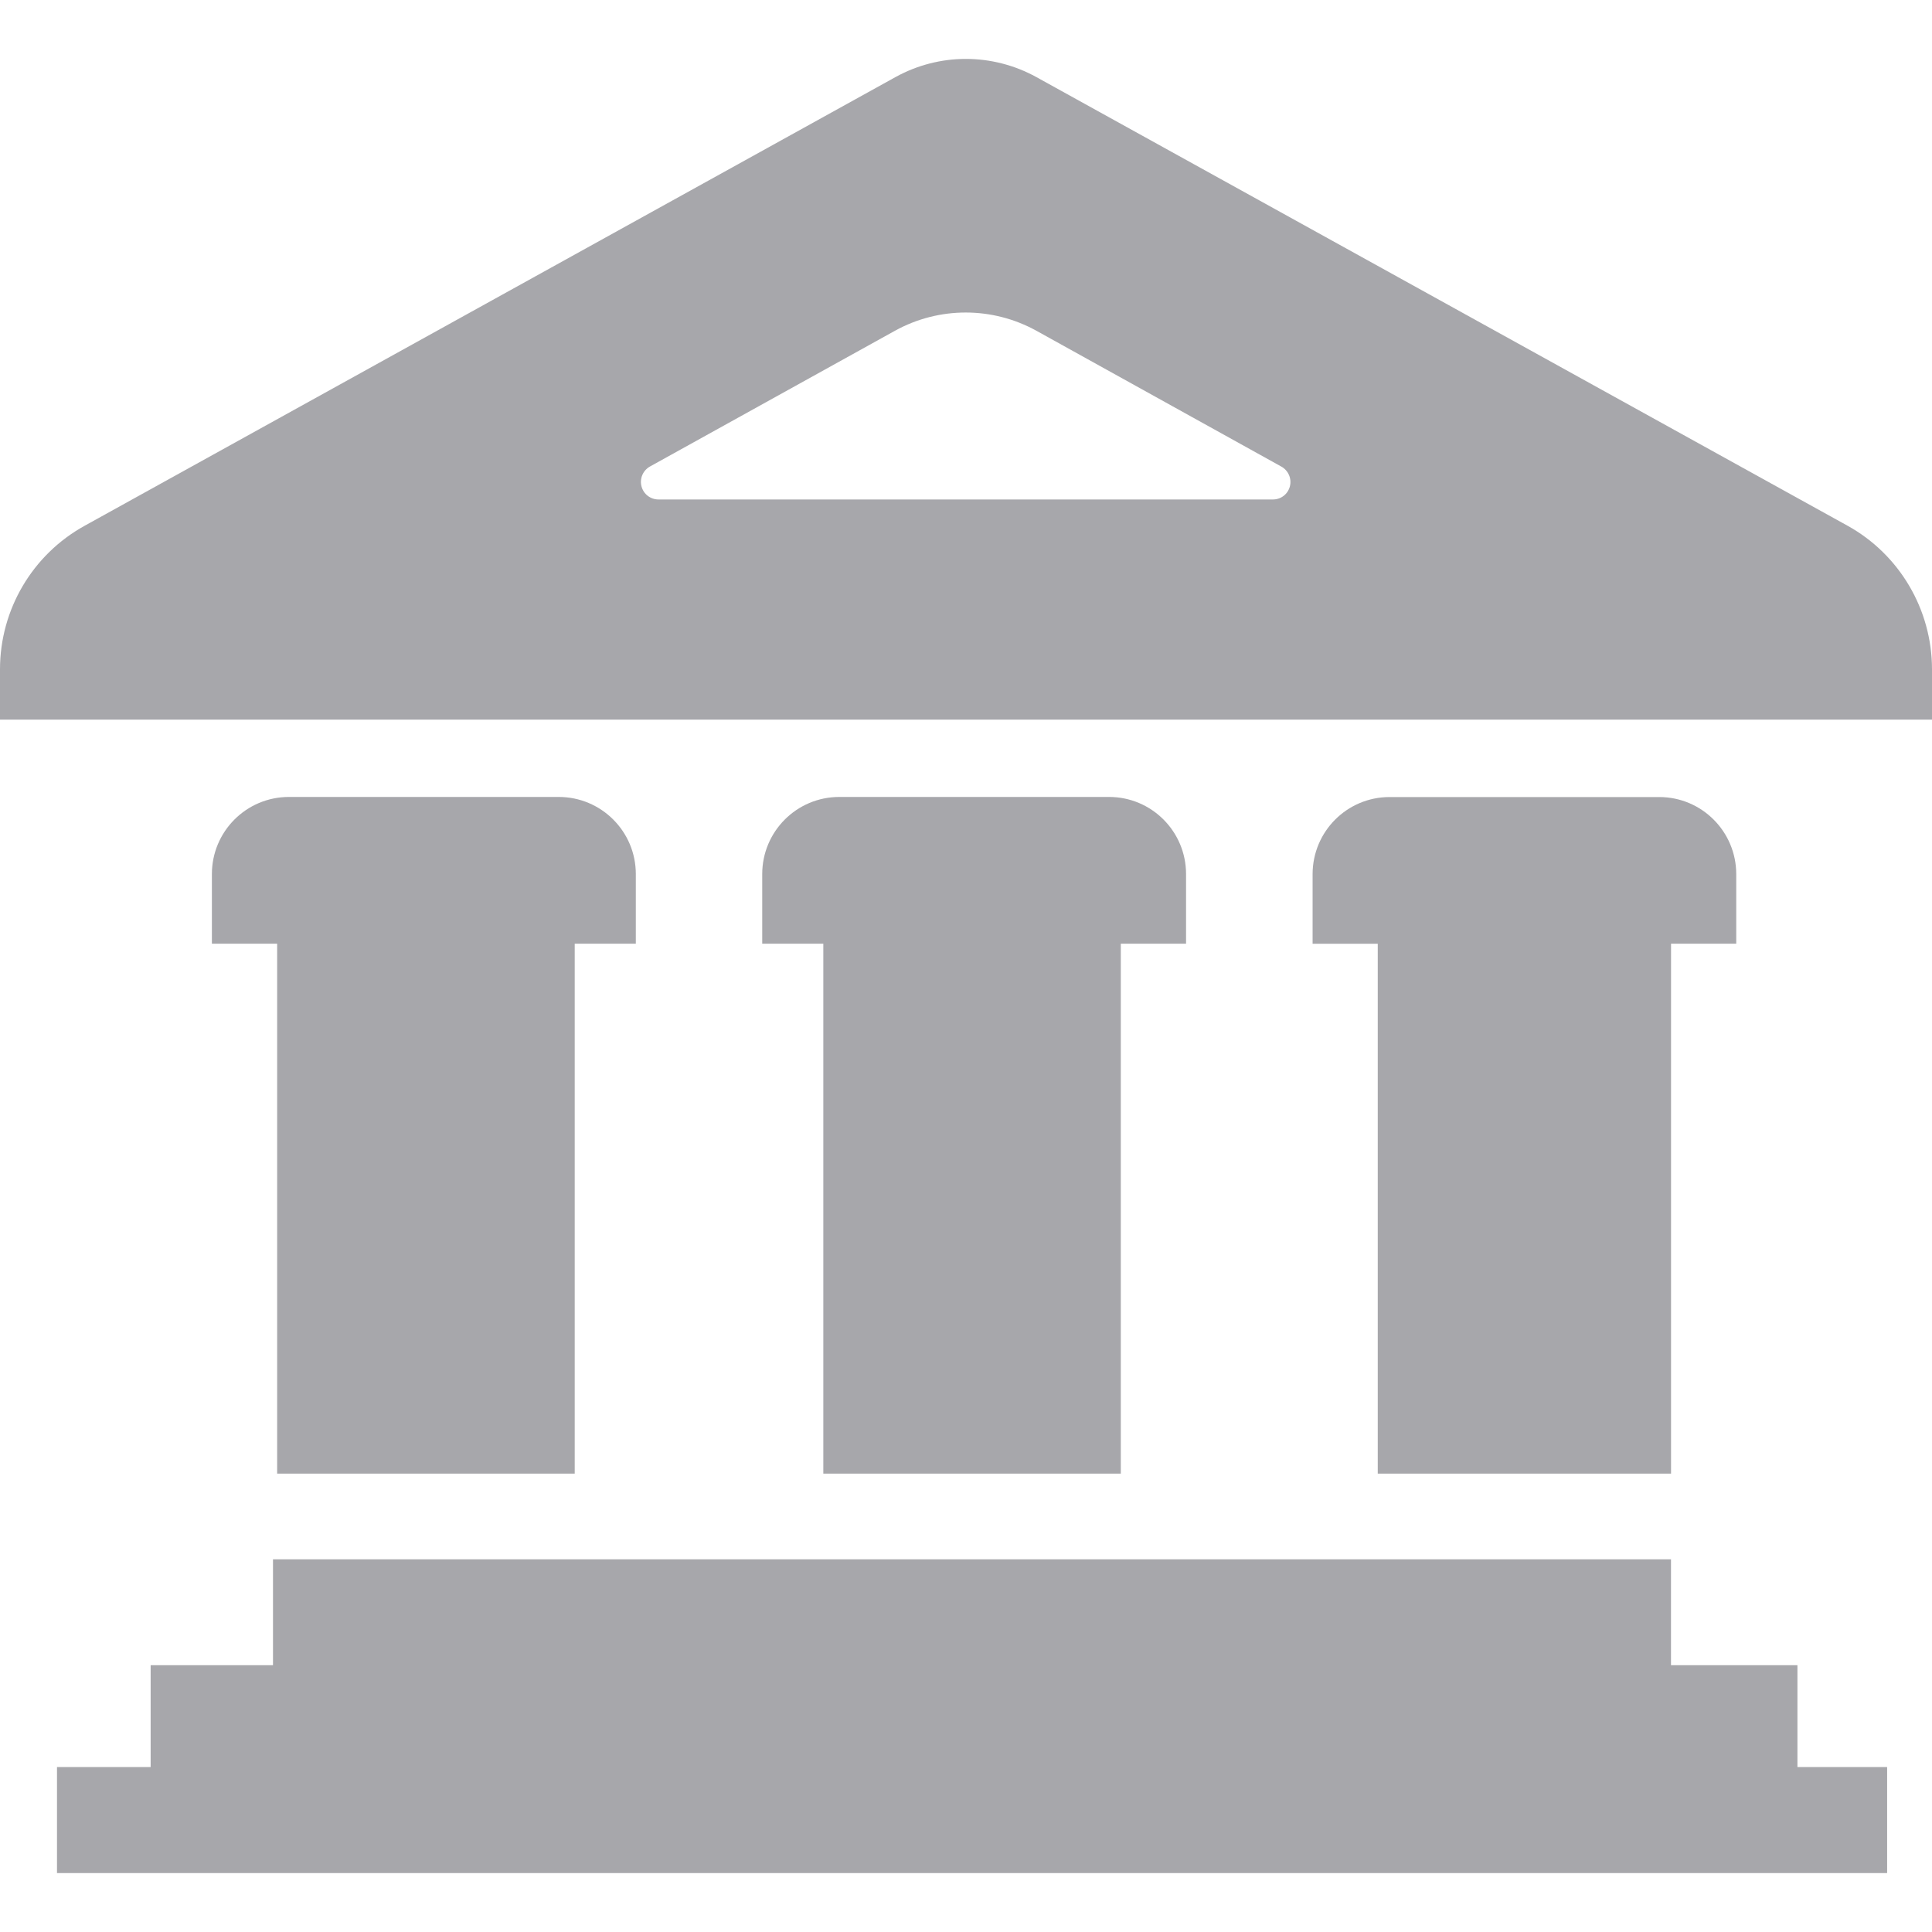 <svg width="40" height="40" viewBox="0 0 40 40" fill="none" xmlns="http://www.w3.org/2000/svg">
<path d="M37.214 34.476H34.596V32.284H5.652V34.476H3.119V36.585H1.18V38.78H39.071V36.585H37.214V34.476Z" fill="#A7A7AB"/>
<path d="M11.899 30.51V19.538H13.164V18.097C13.164 17.215 12.45 16.5 11.567 16.5H5.982C5.1 16.5 4.387 17.215 4.387 18.097V19.538H5.738V30.51H11.899Z" fill="#A7A7AB"/>
<path d="M34.597 30.51V19.538H35.947V18.099C35.947 17.217 35.233 16.502 34.353 16.502H28.77C27.888 16.502 27.176 17.217 27.176 18.099V19.539H28.525V30.51H34.597Z" fill="#A7A7AB"/>
<path d="M23.205 30.51V19.538H24.556V18.097C24.556 17.215 23.843 16.5 22.962 16.5H17.377C16.495 16.5 15.781 17.215 15.781 18.097V19.538H17.046V30.51H23.205Z" fill="#A7A7AB"/>
<path d="M21.459 1.597C20.546 1.094 19.448 1.094 18.538 1.597L1.753 10.885C0.671 11.482 0 12.62 0 13.858V14.899H40V13.858C40 12.622 39.329 11.48 38.249 10.883L21.459 1.597ZM13.634 10.341C13.467 10.341 13.323 10.23 13.281 10.068C13.24 9.907 13.312 9.739 13.458 9.658L18.531 6.847C19.441 6.345 20.545 6.345 21.456 6.847L26.525 9.658C26.672 9.738 26.747 9.906 26.706 10.068C26.665 10.23 26.522 10.341 26.355 10.341H13.634Z" fill="#A7A7AB"/>
</svg>
